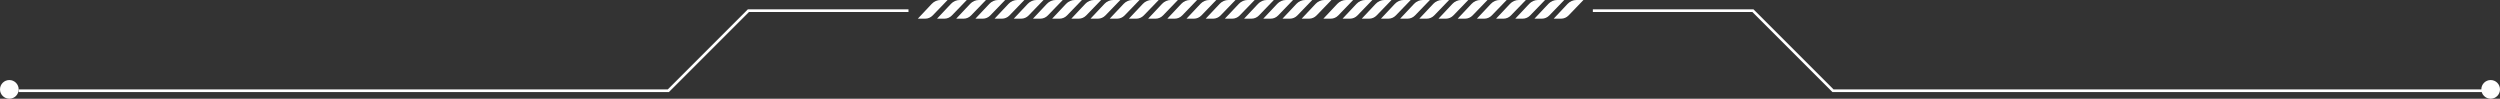 <svg width="937" height="37" viewBox="0 0 937 37" fill="none" xmlns="http://www.w3.org/2000/svg">
<rect x="0" y="0" width="937" height="37" fill="#333333" stroke="none"/>
<path d="M340.5 4H280.5L250.5 34H7" stroke="white"/>
<circle cx="3.5" cy="33.5" r="3.5" fill="white"/>
<path d="M597 4H657L687 34H930.5" stroke="white"/>
<circle cx="933.5" cy="33.5" r="3.5" fill="white"/>
<g clip-path="url(#clip0_1073_2055)">
<path d="M349.579 5.787C348.828 6.564 347.821 6.999 346.773 6.998H344L349.21 1.46C349.645 0.997 350.162 0.63 350.73 0.379C351.299 0.129 351.909 -0 352.524 2.01165e-05H355.159L349.579 5.787ZM362.354 2.01165e-05H359.719C359.103 1.40894e-05 358.494 0.129 357.925 0.379C357.356 0.63 356.84 0.997 356.404 1.46L351.193 7H353.967C355.014 7 356.021 6.566 356.772 5.788L362.354 2.01165e-05ZM369.547 2.01165e-05H366.912C366.297 1.40894e-05 365.687 0.129 365.118 0.379C364.55 0.63 364.033 0.997 363.598 1.46L358.386 7H361.157C362.205 7 363.211 6.566 363.962 5.788L369.547 2.01165e-05ZM376.74 2.01165e-05H374.105C373.49 1.40894e-05 372.88 0.129 372.311 0.379C371.743 0.63 371.226 0.997 370.791 1.46L365.58 7H368.352C369.4 7 370.407 6.566 371.158 5.788L376.74 2.01165e-05ZM383.934 2.01165e-05H381.299C380.683 -0 380.073 0.129 379.505 0.379C378.936 0.63 378.419 0.997 377.984 1.46L372.768 7H375.54C376.588 7 377.595 6.566 378.346 5.788L383.934 2.01165e-05ZM391.127 2.01165e-05H388.492C387.876 -0 387.267 0.129 386.698 0.379C386.129 0.63 385.612 0.997 385.177 1.46L379.96 7H382.732C383.78 7 384.787 6.566 385.538 5.788L391.127 2.01165e-05ZM398.32 2.01165e-05H395.685C395.067 -0.002 394.455 0.126 393.884 0.377C393.314 0.627 392.795 0.996 392.358 1.46L387.151 7H389.925C390.973 7 391.979 6.565 392.73 5.788L398.32 2.01165e-05ZM405.513 2.01165e-05H402.878C402.261 -0.002 401.649 0.126 401.078 0.377C400.507 0.627 399.988 0.996 399.551 1.46L394.343 7H397.116C398.164 7 399.171 6.565 399.922 5.788L405.513 2.01165e-05ZM412.706 2.01165e-05H410.071C409.454 -0.002 408.842 0.126 408.271 0.377C407.7 0.628 407.181 0.996 406.745 1.46L401.535 7H404.308C405.356 7 406.363 6.565 407.114 5.788L412.706 2.01165e-05ZM419.9 2.01165e-05H417.265C416.647 -0.002 416.035 0.126 415.464 0.377C414.893 0.627 414.374 0.996 413.938 1.46L408.727 7H411.5C412.548 7 413.555 6.566 414.305 5.788L419.9 2.01165e-05ZM427.093 2.01165e-05H424.458C423.84 -0.002 423.228 0.126 422.657 0.377C422.086 0.627 421.568 0.996 421.131 1.46L415.921 7H418.694C419.742 7 420.748 6.566 421.499 5.788L427.093 2.01165e-05ZM434.286 2.01165e-05H431.651C431.033 -0.002 430.421 0.126 429.851 0.377C429.28 0.627 428.761 0.996 428.324 1.46L423.111 7H425.884C426.931 7 427.938 6.566 428.689 5.788L434.286 2.01165e-05ZM441.479 2.01165e-05H438.844C438.229 -0 437.619 0.129 437.05 0.379C436.481 0.63 435.965 0.997 435.53 1.46L430.32 7H433.093C434.141 7 435.147 6.566 435.898 5.788L441.479 2.01165e-05ZM448.672 2.01165e-05H446.037C445.422 -0 444.812 0.129 444.243 0.379C443.675 0.63 443.158 0.997 442.723 1.46L437.513 7H440.286C441.334 7 442.341 6.565 443.092 5.788L448.672 2.01165e-05ZM455.866 2.01165e-05H453.231C452.615 -2.71252e-05 452.005 0.129 451.437 0.379C450.868 0.63 450.351 0.997 449.916 1.46L444.706 7H447.48C448.527 7 449.534 6.565 450.285 5.788L455.866 2.01165e-05ZM463.059 2.01165e-05H460.424C459.808 1.40894e-05 459.199 0.129 458.63 0.379C458.061 0.63 457.544 0.997 457.109 1.46L451.899 7H454.673C455.721 7 456.727 6.565 457.478 5.788L463.059 2.01165e-05ZM470.252 2.01165e-05H467.617C467.001 -5.13278e-05 466.392 0.129 465.823 0.379C465.255 0.63 464.738 0.997 464.303 1.46L459.07 7H461.843C462.891 7 463.898 6.566 464.649 5.788L470.252 2.01165e-05ZM477.445 2.01165e-05H474.81C474.195 -0 473.585 0.129 473.016 0.379C472.447 0.63 471.931 0.997 471.496 1.46L466.285 7H469.058C470.106 7 471.113 6.566 471.864 5.788L477.445 2.01165e-05ZM484.639 2.01165e-05H482.003C481.388 -0 480.778 0.129 480.209 0.379C479.641 0.63 479.124 0.997 478.689 1.46L473.479 7H476.252C477.3 7 478.306 6.566 479.057 5.788L484.639 2.01165e-05ZM491.832 2.01165e-05H489.197C488.581 -0 487.971 0.129 487.403 0.379C486.834 0.63 486.317 0.997 485.882 1.46L480.672 7H483.446C484.493 7 485.5 6.566 486.25 5.788L491.832 2.01165e-05ZM499.025 2.01165e-05H496.39C495.774 -2.71252e-05 495.165 0.129 494.596 0.379C494.027 0.63 493.51 0.997 493.075 1.46L487.865 7H490.639C491.687 7 492.693 6.565 493.444 5.788L499.025 2.01165e-05Z" fill="white"/>
</g>
<g clip-path="url(#clip1_1073_2055)">
<path d="M501.579 5.787C500.828 6.564 499.821 6.999 498.773 6.998H496L501.21 1.46C501.645 0.997 502.162 0.63 502.73 0.379C503.299 0.129 503.909 -0 504.524 2.01165e-05H507.159L501.579 5.787ZM514.354 2.01165e-05H511.719C511.103 1.40894e-05 510.494 0.129 509.925 0.379C509.356 0.63 508.84 0.997 508.404 1.46L503.193 7H505.967C507.014 7 508.021 6.566 508.772 5.788L514.354 2.01165e-05ZM521.547 2.01165e-05H518.912C518.297 1.40894e-05 517.687 0.129 517.118 0.379C516.55 0.63 516.033 0.997 515.598 1.46L510.386 7H513.157C514.205 7 515.211 6.566 515.962 5.788L521.547 2.01165e-05ZM528.74 2.01165e-05H526.105C525.49 1.40894e-05 524.88 0.129 524.311 0.379C523.743 0.63 523.226 0.997 522.791 1.46L517.58 7H520.352C521.4 7 522.407 6.566 523.158 5.788L528.74 2.01165e-05ZM535.934 2.01165e-05H533.299C532.683 -0 532.073 0.129 531.505 0.379C530.936 0.63 530.419 0.997 529.984 1.46L524.768 7H527.54C528.588 7 529.595 6.566 530.346 5.788L535.934 2.01165e-05ZM543.127 2.01165e-05H540.492C539.876 -0 539.267 0.129 538.698 0.379C538.129 0.63 537.612 0.997 537.177 1.46L531.96 7H534.732C535.78 7 536.787 6.566 537.538 5.788L543.127 2.01165e-05ZM550.32 2.01165e-05H547.685C547.067 -0.002 546.455 0.126 545.884 0.377C545.314 0.627 544.795 0.996 544.358 1.46L539.151 7H541.925C542.973 7 543.979 6.565 544.73 5.788L550.32 2.01165e-05ZM557.513 2.01165e-05H554.878C554.261 -0.002 553.649 0.126 553.078 0.377C552.507 0.627 551.988 0.996 551.551 1.46L546.343 7H549.116C550.164 7 551.171 6.565 551.922 5.788L557.513 2.01165e-05ZM564.706 2.01165e-05H562.071C561.454 -0.002 560.842 0.126 560.271 0.377C559.7 0.628 559.181 0.996 558.745 1.46L553.535 7H556.308C557.356 7 558.363 6.565 559.114 5.788L564.706 2.01165e-05ZM571.9 2.01165e-05H569.265C568.647 -0.002 568.035 0.126 567.464 0.377C566.893 0.627 566.374 0.996 565.938 1.46L560.727 7H563.5C564.548 7 565.555 6.566 566.305 5.788L571.9 2.01165e-05ZM579.093 2.01165e-05H576.458C575.84 -0.002 575.228 0.126 574.657 0.377C574.086 0.627 573.568 0.996 573.131 1.46L567.921 7H570.694C571.742 7 572.748 6.566 573.499 5.788L579.093 2.01165e-05ZM586.286 2.01165e-05H583.651C583.033 -0.002 582.421 0.126 581.851 0.377C581.28 0.627 580.761 0.996 580.324 1.46L575.111 7H577.884C578.931 7 579.938 6.566 580.689 5.788L586.286 2.01165e-05ZM593.479 2.01165e-05H590.844C590.229 -0 589.619 0.129 589.05 0.379C588.481 0.63 587.965 0.997 587.53 1.46L582.32 7H585.093C586.141 7 587.147 6.566 587.898 5.788L593.479 2.01165e-05Z" fill="white"/>
</g>
<defs>
<clipPath id="clip0_1073_2055">
<rect width="155" height="7" fill="white" transform="translate(344)"/>
</clipPath>
<clipPath id="clip1_1073_2055">
<rect width="99" height="7" fill="white" transform="translate(496)"/>
</clipPath>
</defs>
</svg>
